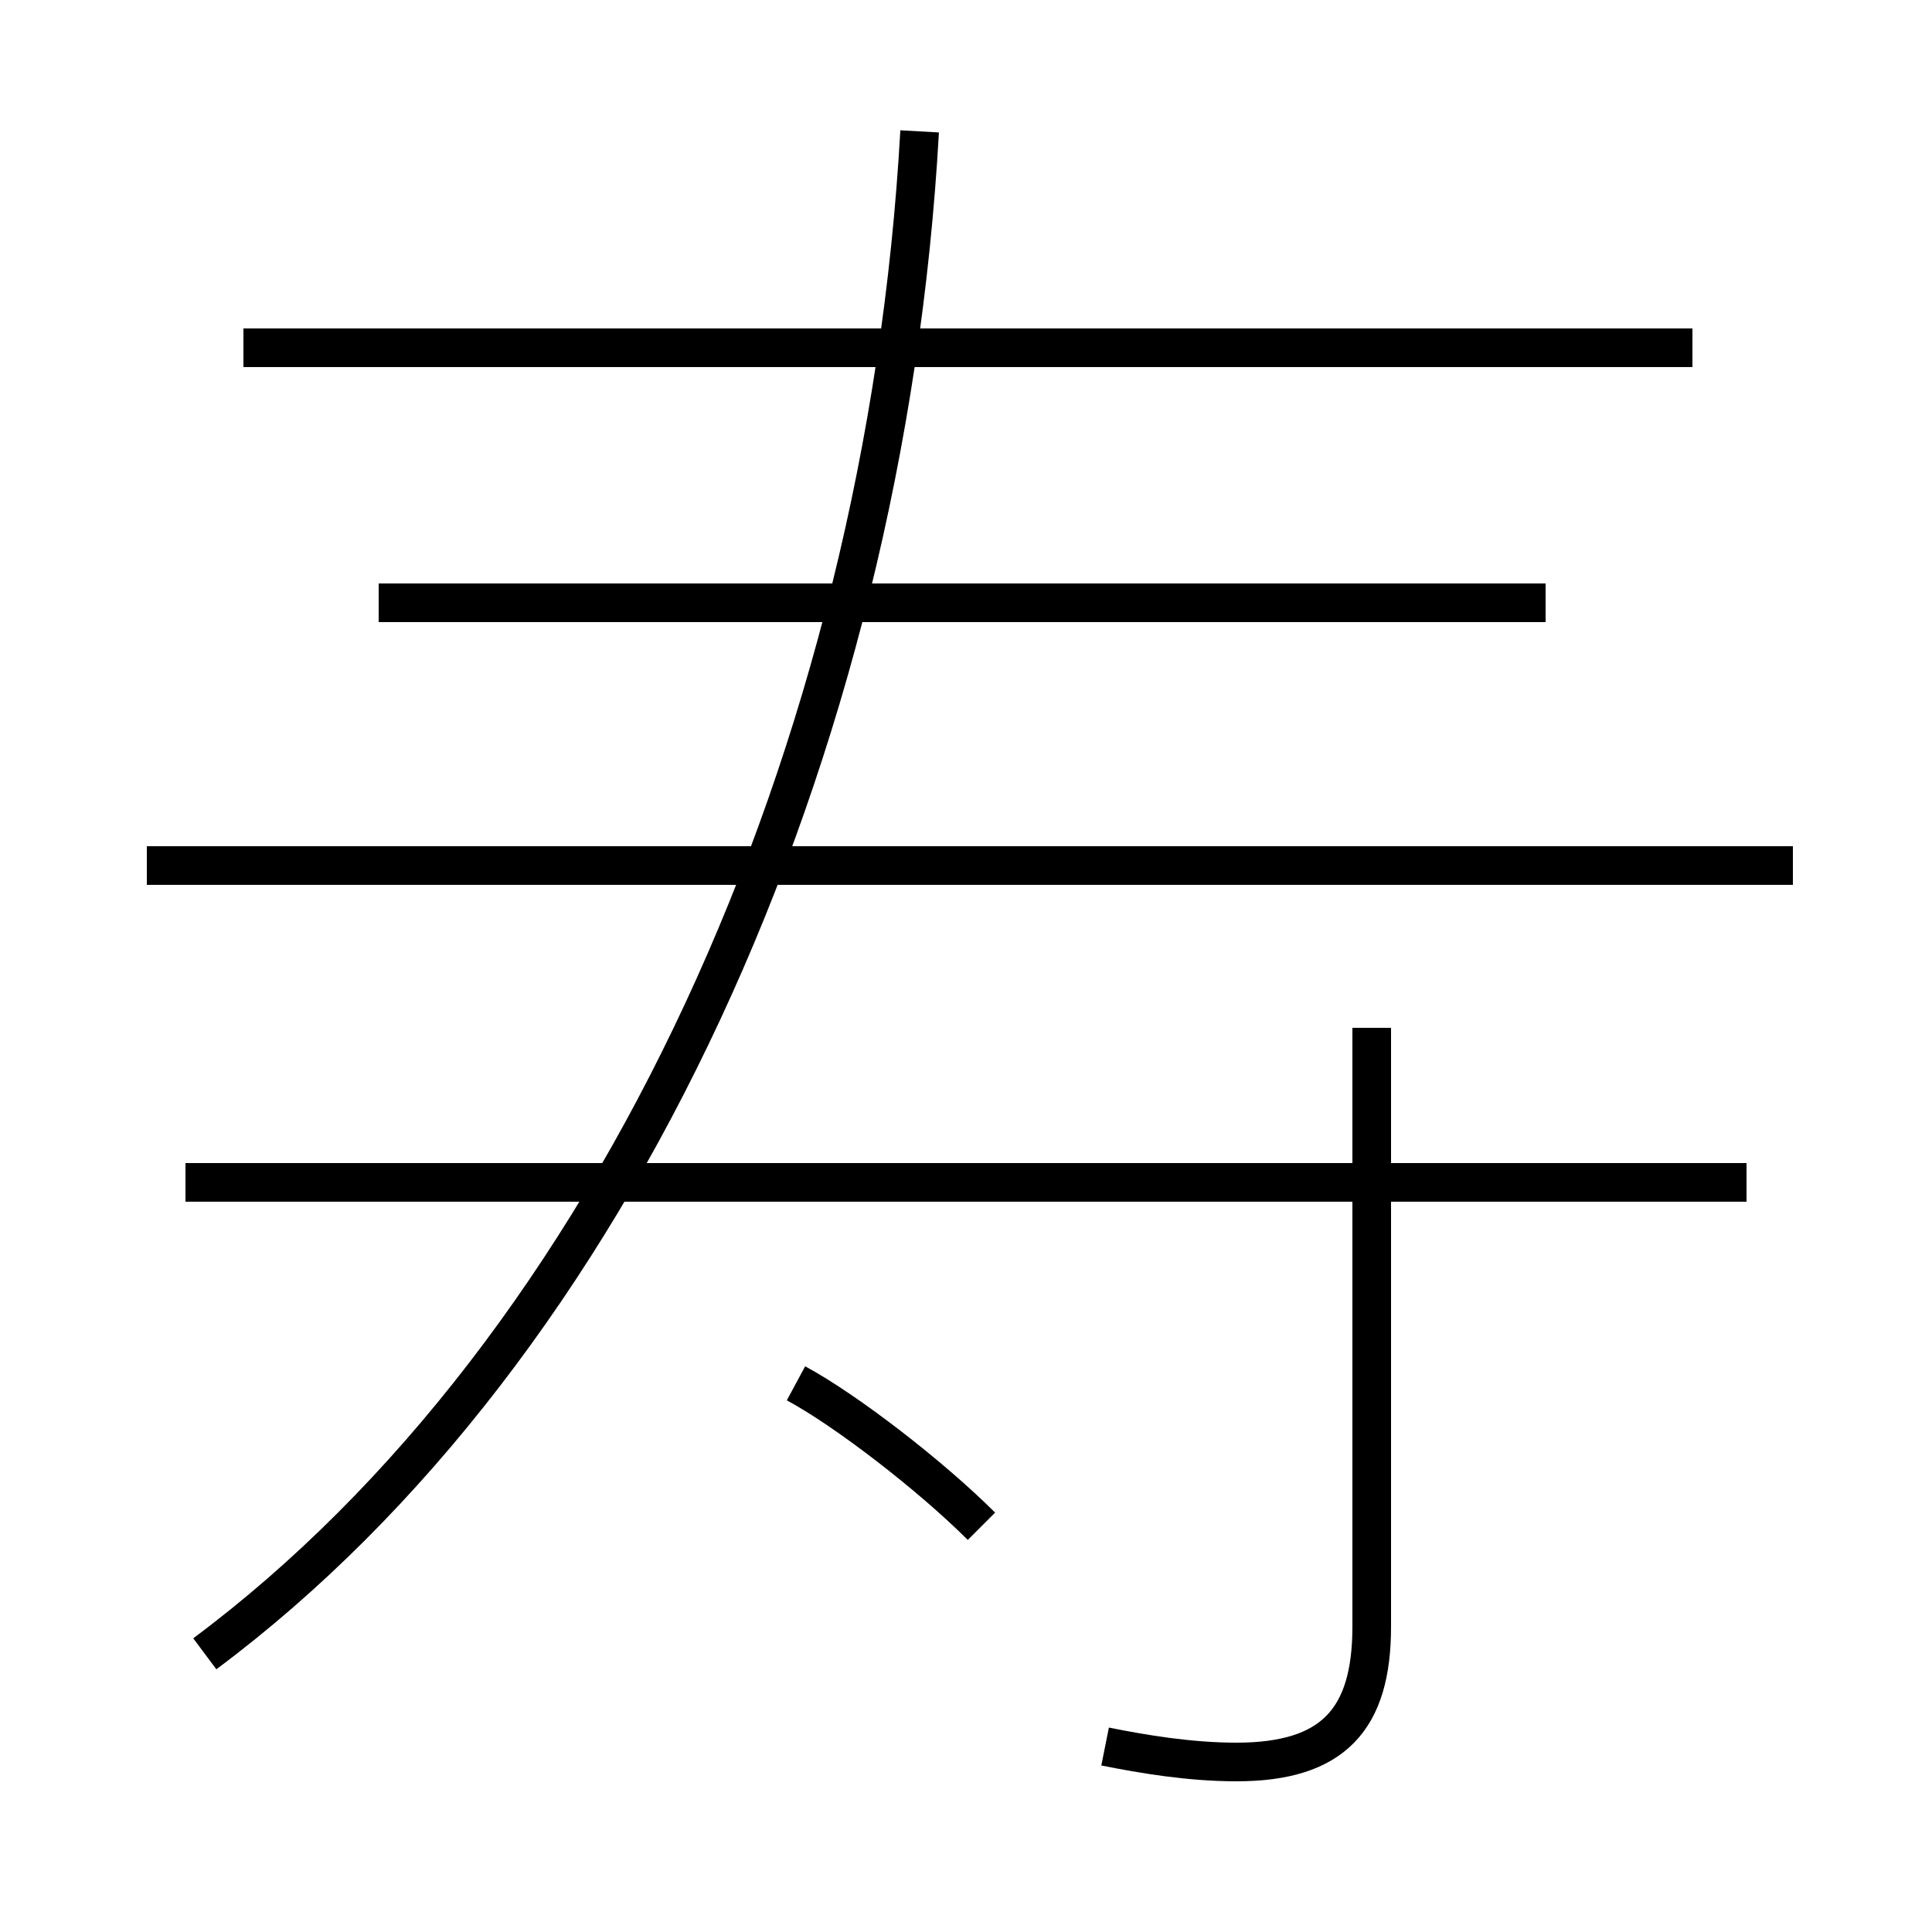 <?xml version='1.0' encoding='utf8'?>
<svg viewBox="0.0 -6.0 50.0 50.0" version="1.1" xmlns="http://www.w3.org/2000/svg">
<rect x="0.0" y="-6.0" width="50.0" height="50.0" fill="#808080" stroke="none"/>
<rect x="-1000" y="-1000" width="2000" height="2000" stroke="white" fill="white"/>
<g style="fill:white;stroke:#000000;  stroke-width:1">
<path d="M 5.3 -1.2 C 15.9 -9.1 22.9 -24.5 23.8 -40.6 M 25.4 -4.5 C 24.1 -5.8 21.9 -7.5 20.6 -8.2 M 45.2 -13.4 L 4.8 -13.4 M 28.6 1.2 C 29.6 1.4 30.8 1.6 32.0 1.6 C 34.5 1.6 35.5 0.5 35.5 -1.9 L 35.5 -17.4 M 46.4 -21.6 L 3.8 -21.6 M 40.0 -28.4 L 9.8 -28.4 M 43.8 -35.0 L 6.3 -35.0" transform="translate(0.0 38.0)" />
</g>
</svg>
